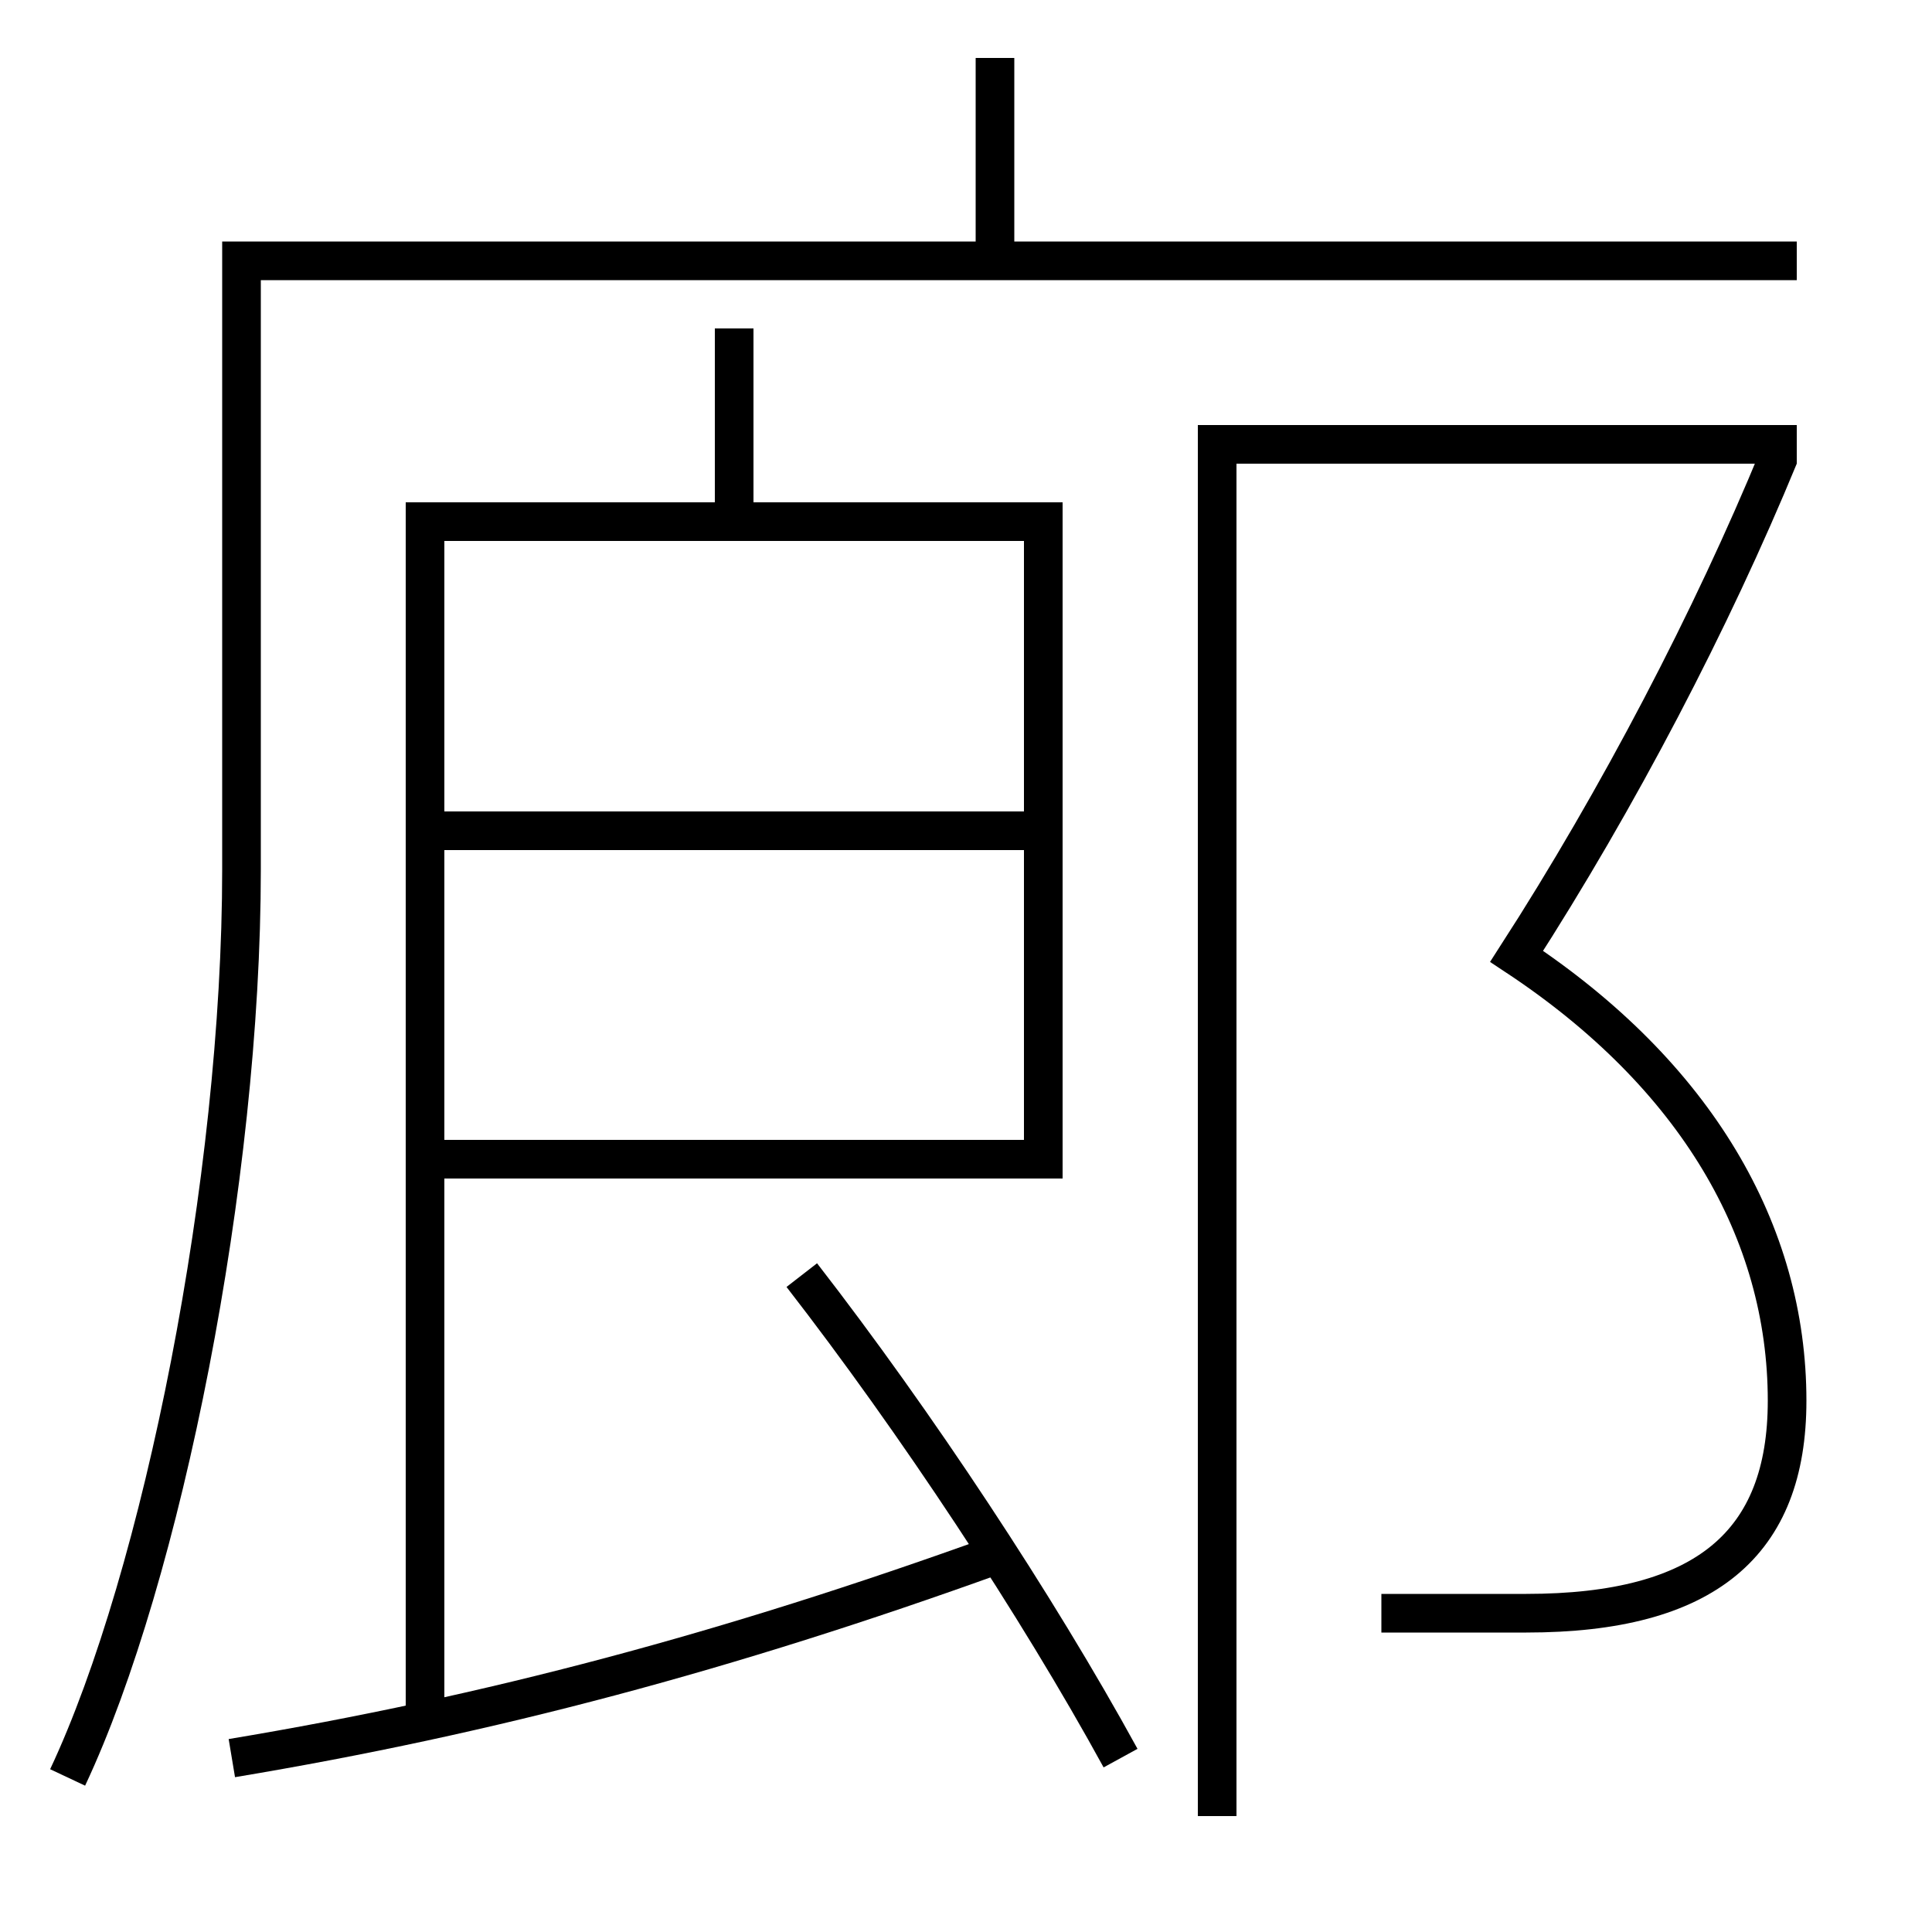 <?xml version='1.0' encoding='utf-8'?>
<svg xmlns="http://www.w3.org/2000/svg" height="100px" version="1.0" viewBox="0 0 100 100" width="100px" x="0px" y="0px">
<line fill="none" stroke="#000000" stroke-width="2" x1="23" x2="54" y1="43" y2="43" /><line fill="none" stroke="#000000" stroke-width="2" x1="38" x2="38" y1="17" y2="27" /><line fill="none" stroke="#000000" stroke-width="2" x1="51.5" x2="51.5" y1="13.5" y2="3" /><polyline fill="none" points="23,60 54,60 54,27 22,27 22,89" stroke="#000000" stroke-width="2" /><polyline fill="none" points="93,23 63,23 63,94" stroke="#000000" stroke-width="2" /><path d="M12,91 c13.418,-2.237 25.68,-5.518 39.5,-10.5" fill="none" stroke="#000000" stroke-width="2" /><path d="M58,91 c-4.325,-7.899 -10.619,-17.419 -16.5,-25" fill="none" stroke="#000000" stroke-width="2" /><path d="M71.5,83.5 h7.5 c9.281,0 13.5,-3.608 13.5,-11 c0,-8.73 -4.709,-16.854 -14,-23 c5.272,-8.175 10.111,-17.467 13.575,-25.881" fill="none" stroke="#000000" stroke-width="2" /><path d="M3.5,92 c4.898,-10.415 9,-30.94 9,-47 v-31.5 h80.5" fill="none" stroke="#000000" stroke-width="2" /></svg>
